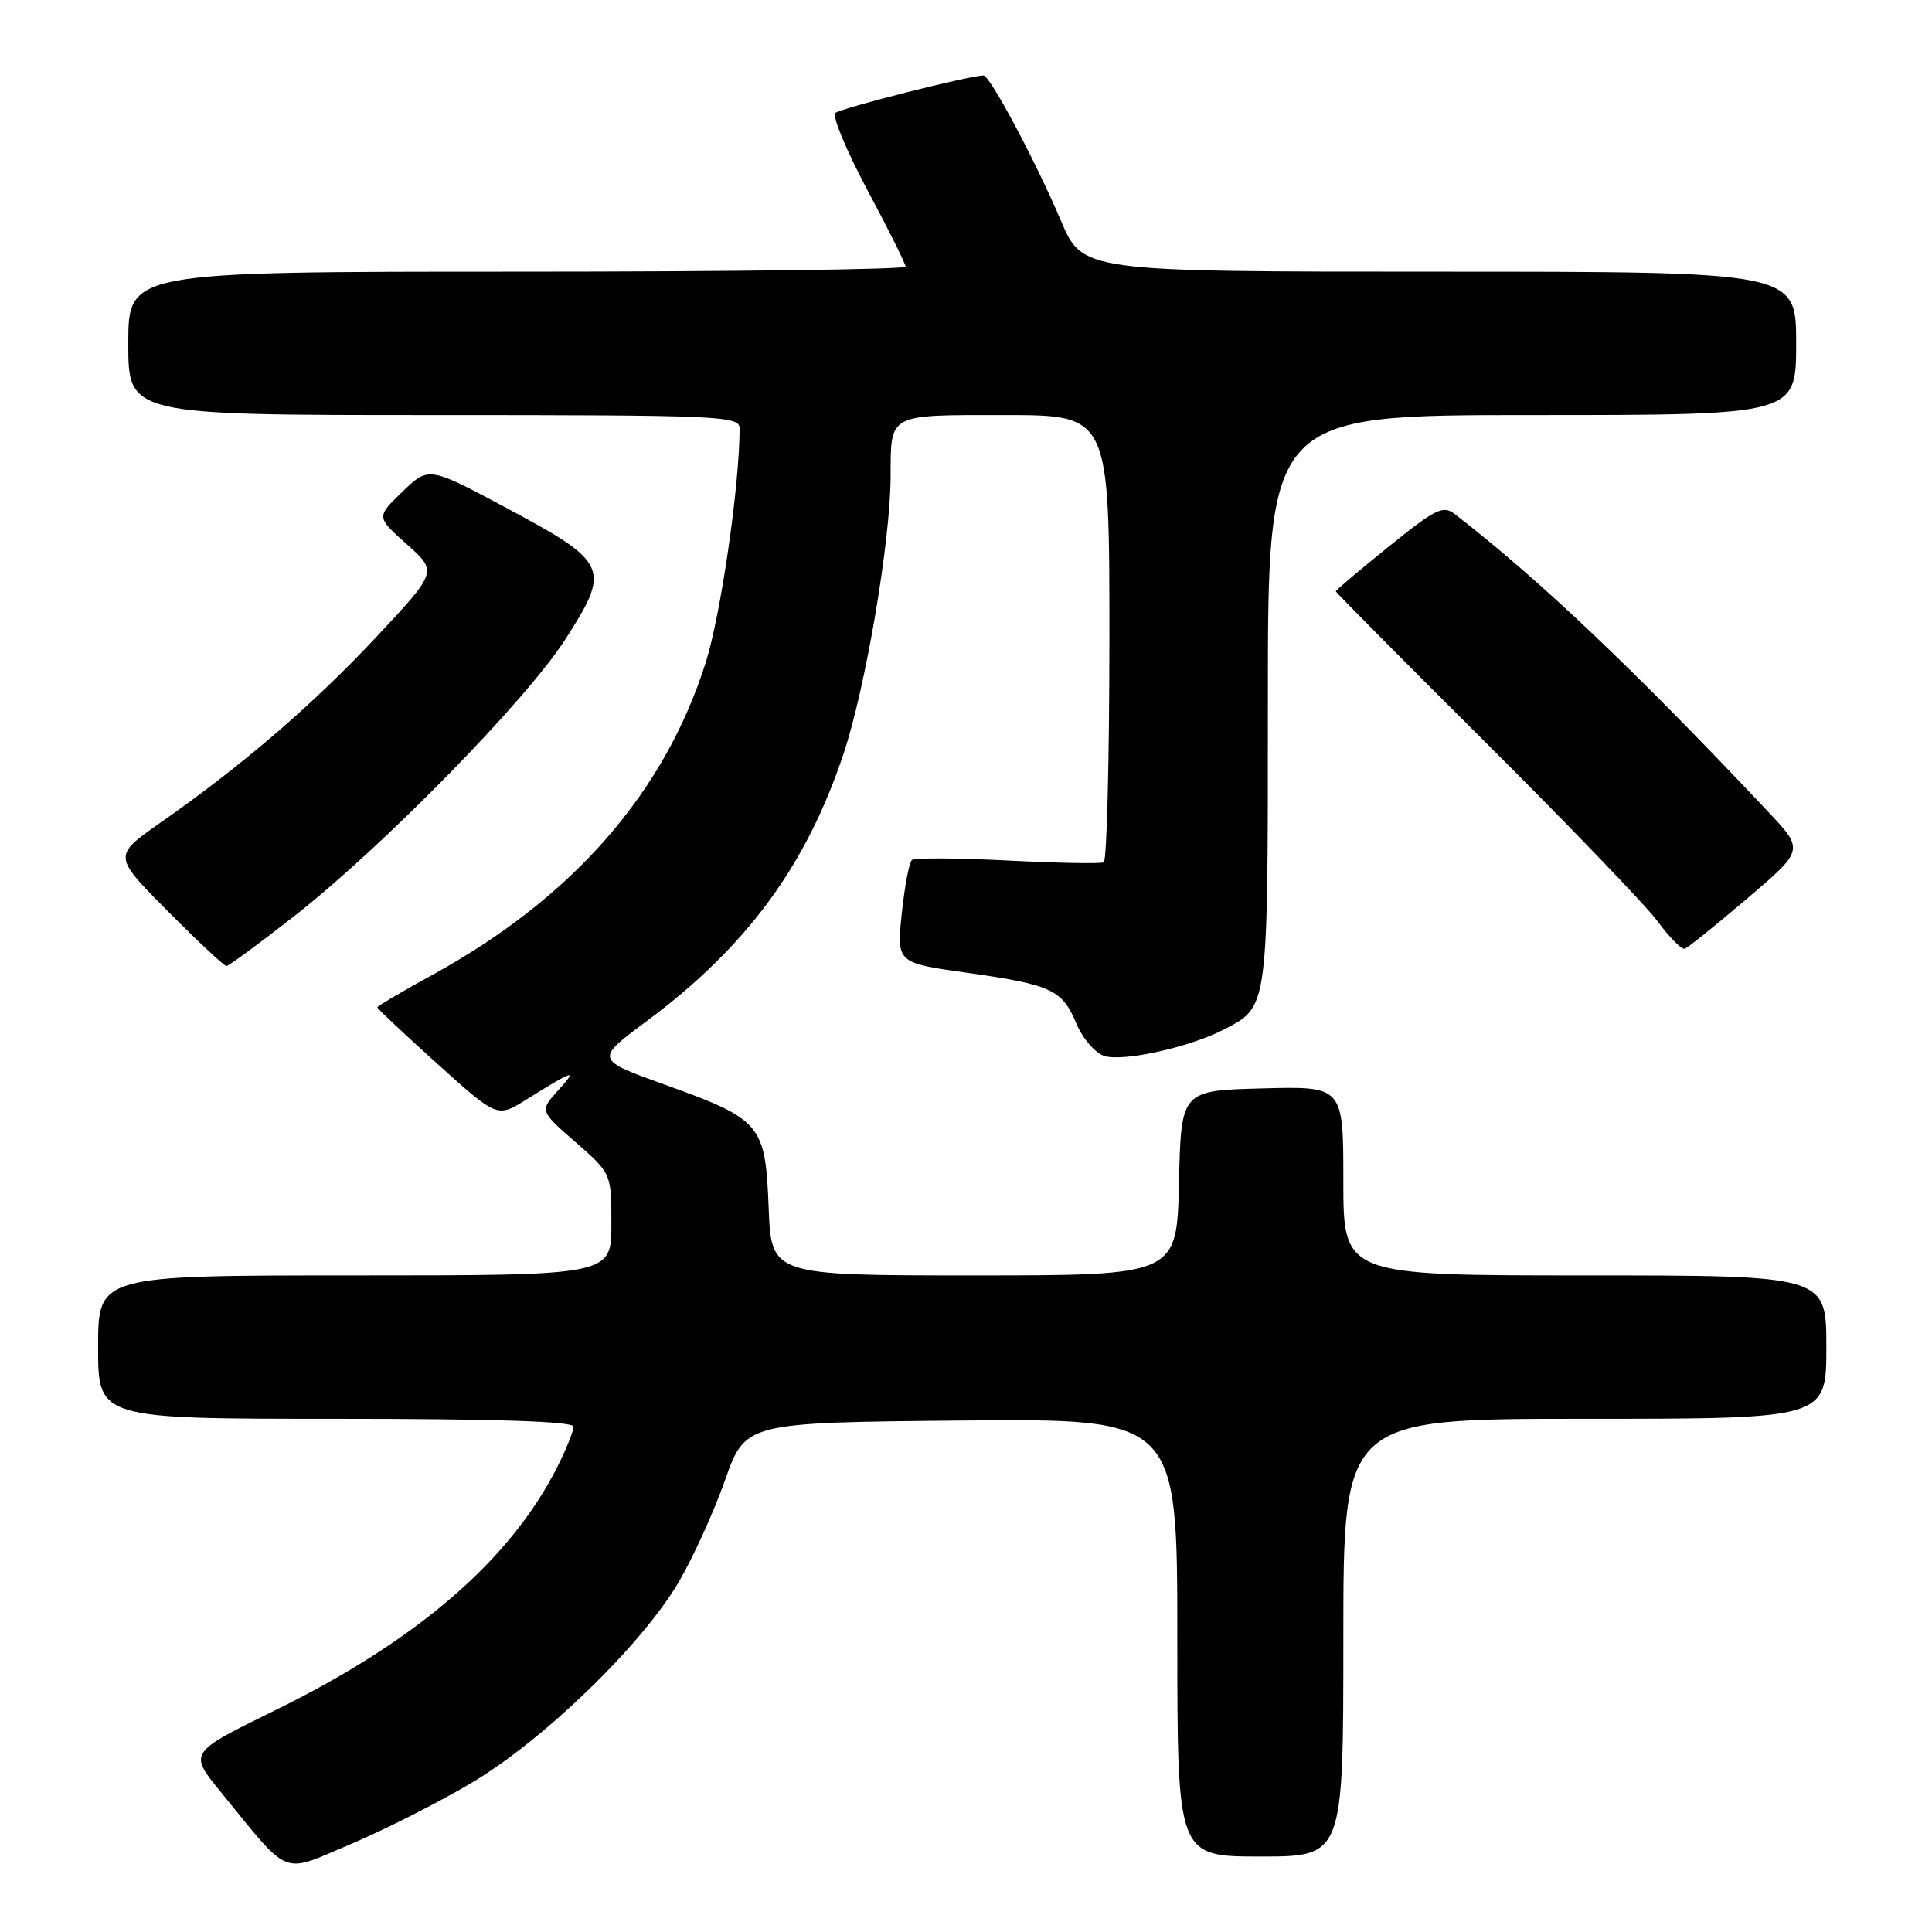<?xml version="1.0" encoding="UTF-8" standalone="no"?>
<!DOCTYPE svg PUBLIC "-//W3C//DTD SVG 1.1//EN" "http://www.w3.org/Graphics/SVG/1.1/DTD/svg11.dtd" >
<svg xmlns="http://www.w3.org/2000/svg" xmlns:xlink="http://www.w3.org/1999/xlink" version="1.1" viewBox="0 0 256 256">
 <g >
 <path fill="currentColor"
d=" M 62.48 236.24 C 72.01 230.59 85.02 217.98 89.93 209.64 C 91.81 206.43 94.57 200.37 96.06 196.16 C 98.76 188.50 98.76 188.50 127.38 188.23 C 156.00 187.97 156.00 187.97 156.00 216.98 C 156.00 246.00 156.00 246.00 167.00 246.00 C 178.00 246.00 178.00 246.00 178.00 217.00 C 178.00 188.00 178.00 188.00 210.00 188.00 C 242.00 188.00 242.00 188.00 242.00 178.50 C 242.00 169.00 242.00 169.00 210.00 169.00 C 178.00 169.00 178.00 169.00 178.00 156.47 C 178.00 143.93 178.00 143.93 167.25 144.22 C 156.50 144.50 156.50 144.50 156.22 156.75 C 155.94 169.00 155.94 169.00 129.07 169.00 C 102.20 169.00 102.20 169.00 101.85 160.03 C 101.42 148.96 100.89 148.33 88.17 143.75 C 78.83 140.40 78.83 140.40 85.71 135.29 C 98.96 125.43 106.86 114.68 111.81 99.77 C 114.71 91.01 117.98 71.74 118.01 63.20 C 118.04 54.72 117.53 55.00 133.12 55.00 C 147.00 55.00 147.00 55.00 147.00 84.44 C 147.00 100.63 146.66 114.05 146.25 114.26 C 145.84 114.47 140.10 114.36 133.50 114.02 C 126.90 113.69 121.20 113.65 120.84 113.95 C 120.47 114.25 119.87 117.45 119.49 121.05 C 118.81 127.59 118.81 127.59 128.16 128.90 C 139.34 130.48 140.74 131.13 142.62 135.62 C 143.41 137.53 145.04 139.45 146.24 139.89 C 148.59 140.76 157.54 138.81 162.16 136.42 C 168.09 133.35 168.00 134.01 168.00 92.78 C 168.00 55.00 168.00 55.00 203.00 55.00 C 238.00 55.00 238.00 55.00 238.00 45.50 C 238.00 36.00 238.00 36.00 190.72 36.00 C 143.45 36.00 143.45 36.00 140.58 29.25 C 137.28 21.46 131.17 10.00 130.32 10.00 C 128.52 10.00 111.37 14.34 110.69 14.97 C 110.24 15.38 112.16 19.98 114.94 25.19 C 117.72 30.40 120.00 34.97 120.00 35.33 C 120.00 35.70 96.83 36.00 68.50 36.00 C 17.00 36.00 17.00 36.00 17.00 45.50 C 17.00 55.00 17.00 55.00 57.50 55.00 C 95.41 55.00 98.00 55.11 98.00 56.75 C 98.00 64.30 95.52 81.42 93.51 87.79 C 88.05 105.06 75.87 118.98 57.31 129.17 C 53.29 131.37 50.00 133.32 50.00 133.48 C 50.00 133.65 53.57 137.01 57.94 140.95 C 65.88 148.10 65.88 148.10 69.69 145.73 C 76.13 141.72 76.58 141.58 74.00 144.43 C 71.50 147.19 71.50 147.19 76.26 151.34 C 81.02 155.50 81.02 155.50 81.01 162.25 C 81.00 169.00 81.00 169.00 47.00 169.00 C 13.00 169.00 13.00 169.00 13.00 178.50 C 13.00 188.00 13.00 188.00 44.50 188.00 C 65.64 188.00 76.00 188.34 76.00 189.04 C 76.00 189.61 75.05 191.97 73.89 194.29 C 67.65 206.71 55.23 217.43 36.38 226.66 C 25.01 232.24 25.01 232.24 29.19 237.37 C 38.57 248.88 37.14 248.30 46.35 244.41 C 50.83 242.52 58.09 238.85 62.48 236.24 Z  M 39.03 121.36 C 50.74 112.18 69.67 92.86 74.88 84.76 C 80.95 75.34 80.61 74.55 67.41 67.47 C 56.81 61.79 56.81 61.79 53.33 65.15 C 49.85 68.50 49.85 68.50 53.91 72.12 C 57.97 75.74 57.97 75.74 49.86 84.41 C 41.48 93.36 32.13 101.41 21.23 109.03 C 14.97 113.42 14.97 113.42 22.21 120.71 C 26.19 124.72 29.70 128.00 30.00 128.00 C 30.31 128.00 34.37 125.01 39.03 121.36 Z  M 231.51 119.06 C 239.06 112.63 239.06 112.63 234.29 107.56 C 216.56 88.74 203.98 76.79 192.76 68.11 C 191.22 66.92 190.19 67.43 184.01 72.43 C 180.15 75.54 177.00 78.21 177.00 78.35 C 177.00 78.50 185.95 87.52 196.89 98.41 C 207.82 109.30 218.06 119.95 219.64 122.08 C 221.21 124.21 222.83 125.85 223.23 125.72 C 223.63 125.60 227.35 122.60 231.51 119.06 Z "/>
</g>
</svg>